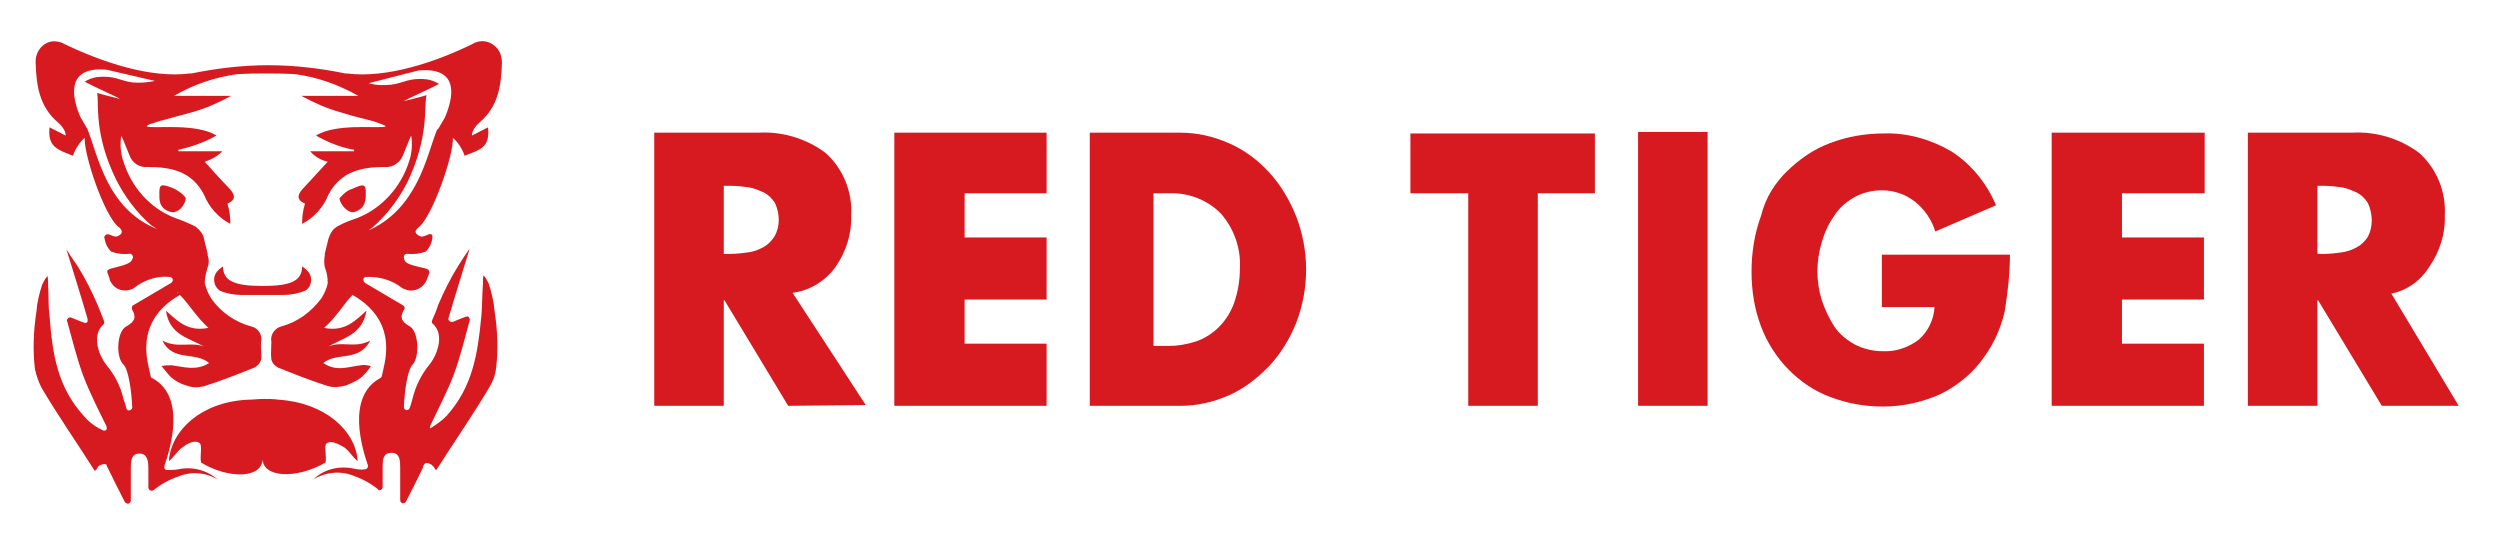 <svg width="92" height="20" viewBox="0 0 92 20" fill="none" xmlns="http://www.w3.org/2000/svg">
<path fillRule="evenodd" clipRule="evenodd" d="M88.001 10.803L90.48 14.934H87.651L85.307 11.051H85.28V14.934H82.721V4.883H86.546C87.436 4.828 88.325 5.103 89.025 5.626C89.671 6.205 90.022 7.058 89.968 7.94C89.995 8.6 89.779 9.261 89.402 9.812C89.079 10.335 88.567 10.693 88.001 10.803ZM87.139 7.471C87.031 7.306 86.897 7.169 86.735 7.086C86.546 7.003 86.358 6.921 86.169 6.893C85.954 6.866 85.738 6.838 85.523 6.838H85.28V9.344H85.523C85.738 9.344 85.954 9.316 86.169 9.289C86.358 9.261 86.546 9.206 86.735 9.096C86.897 9.013 87.031 8.876 87.139 8.711C87.328 8.353 87.328 7.884 87.139 7.471ZM75.529 4.883H81.132V7.113H78.088V8.738H81.105V11.024H78.088V12.648H81.105V14.934H75.502V4.883H75.529ZM38.515 7.113H35.498V8.738H38.515V11.024H35.498V12.648H38.515V14.934H32.911V4.883H38.515V7.113ZM29.005 14.934L26.662 11.051H26.635V14.934H24.076V4.883H27.901C28.79 4.828 29.679 5.103 30.379 5.626C31.026 6.205 31.376 7.058 31.322 7.94C31.349 8.6 31.134 9.261 30.756 9.812C30.379 10.335 29.814 10.693 29.167 10.776L31.861 14.906L29.005 14.934ZM28.52 7.471C28.413 7.306 28.278 7.169 28.116 7.086C27.928 7.003 27.739 6.921 27.551 6.893C27.335 6.866 27.12 6.838 26.904 6.838H26.635V9.344H26.877C27.093 9.344 27.308 9.316 27.524 9.289C27.712 9.261 27.901 9.206 28.089 9.096C28.251 9.013 28.386 8.876 28.494 8.711C28.709 8.353 28.709 7.884 28.52 7.471ZM45.222 5.269C45.788 5.516 46.273 5.874 46.704 6.342C47.135 6.811 47.458 7.361 47.701 7.967C48.186 9.234 48.186 10.611 47.701 11.877C47.458 12.483 47.135 13.006 46.704 13.474C46.273 13.915 45.788 14.3 45.222 14.548C44.657 14.796 44.064 14.934 43.444 14.934H40.104V4.883H43.444C44.064 4.883 44.657 5.021 45.222 5.269ZM42.448 7.113V12.731H42.986C43.337 12.731 43.66 12.676 44.01 12.566C44.657 12.345 45.169 11.822 45.411 11.161C45.546 10.776 45.627 10.335 45.627 9.922C45.68 9.151 45.411 8.408 44.926 7.857C44.441 7.361 43.741 7.086 43.04 7.113H42.448ZM58.719 7.113H56.591V14.934H54.031V7.113H51.903V4.911H58.692V7.113H58.719ZM62.84 14.934H60.281V4.855H62.84V14.934ZM65.777 6.287C66.235 5.847 66.746 5.489 67.339 5.269C67.986 5.021 68.659 4.911 69.333 4.911C70.195 4.883 71.057 5.131 71.811 5.571C72.538 6.04 73.104 6.728 73.454 7.554L71.218 8.518C71.084 8.077 70.814 7.692 70.464 7.416C70.114 7.141 69.683 7.003 69.252 7.003C68.902 7.003 68.551 7.086 68.255 7.251C67.959 7.416 67.689 7.637 67.501 7.94C67.285 8.242 67.151 8.545 67.043 8.903C66.827 9.619 66.827 10.363 67.043 11.051C67.151 11.382 67.312 11.712 67.501 12.015C67.689 12.29 67.959 12.511 68.255 12.676C68.578 12.841 68.929 12.924 69.279 12.924C69.764 12.951 70.222 12.786 70.599 12.511C70.949 12.208 71.165 11.767 71.191 11.299H69.252V9.371H73.966C73.966 10.06 73.885 10.748 73.778 11.437C73.643 12.042 73.4 12.593 73.05 13.089C72.646 13.695 72.08 14.163 71.434 14.493C70.76 14.796 70.033 14.961 69.306 14.961C68.632 14.961 67.986 14.851 67.339 14.603C66.746 14.383 66.235 14.025 65.804 13.585C65.373 13.144 65.022 12.593 64.807 12.015C64.564 11.382 64.457 10.693 64.457 10.005C64.457 9.289 64.564 8.6 64.807 7.94C64.969 7.279 65.319 6.728 65.777 6.287Z" fill="#D71920"/>
<path fillRule="evenodd" clipRule="evenodd" d="M13.461 7.081C13.461 7.357 13.461 7.659 13.057 7.797C12.814 7.88 12.518 7.522 12.491 7.301C12.626 7.136 12.787 6.999 12.976 6.944C13.353 6.778 13.461 6.751 13.461 7.081ZM6.268 7.797C5.837 7.659 5.864 7.357 5.864 7.081C5.864 6.751 5.972 6.778 6.349 6.916C6.538 6.999 6.699 7.109 6.834 7.274C6.834 7.549 6.538 7.88 6.268 7.797ZM15.751 15.81C15.993 15.672 16.236 15.507 16.424 15.315C17.394 14.241 17.583 13.029 17.717 11.597C17.744 11.239 17.744 10.854 17.771 10.468C17.771 10.413 17.771 10.138 17.798 10.138C17.879 10.22 17.933 10.331 17.987 10.441C18.094 10.771 18.175 11.129 18.202 11.46C18.31 12.148 18.337 12.864 18.256 13.552C18.229 13.8 18.148 14.02 18.014 14.241C17.394 15.287 16.721 16.251 16.074 17.27C16.02 17.352 15.993 17.187 15.939 17.16L15.885 17.104C15.751 17.022 15.67 17.022 15.616 17.077C15.589 17.132 15.562 17.16 15.562 17.215C15.4 17.545 15.131 18.096 14.943 18.454C14.916 18.509 14.835 18.536 14.781 18.509C14.754 18.481 14.727 18.454 14.727 18.399C14.727 18.013 14.727 17.628 14.727 17.215C14.727 16.967 14.727 16.664 14.404 16.664C14.081 16.664 14.081 16.939 14.081 17.215C14.081 17.435 14.081 17.683 14.081 17.93C14.081 17.986 14.027 18.041 13.973 18.041C13.946 18.041 13.919 18.041 13.919 18.013C13.649 17.793 13.353 17.628 13.03 17.517C12.518 17.297 11.925 17.38 11.467 17.683L11.548 17.628C11.925 17.27 12.464 17.132 13.003 17.242C13.138 17.27 13.299 17.297 13.434 17.27C13.488 17.27 13.542 17.215 13.542 17.16V17.132C13.353 16.581 12.707 14.599 14 13.91C14.027 13.883 14.054 13.855 14.054 13.828C14.107 13.47 14.754 11.873 12.976 10.854C12.707 11.101 12.356 11.707 11.925 12.065C12.707 12.23 13.111 11.762 13.488 11.432C13.326 12.341 12.626 12.423 12.087 12.754C12.572 12.533 13.057 12.836 13.623 12.533C13.219 13.332 12.383 12.946 11.899 13.36C12.383 13.69 12.814 13.497 13.272 13.442C13.407 13.415 13.515 13.442 13.649 13.47C13.542 13.635 13.434 13.773 13.299 13.883C13.138 14.02 12.922 14.103 12.734 14.186C12.518 14.241 12.303 14.268 12.087 14.213C11.467 14.02 10.848 13.773 10.228 13.525C10.12 13.47 10.013 13.36 9.986 13.222C9.959 13.029 9.986 12.809 9.986 12.588C9.932 12.313 10.12 12.065 10.363 12.01C10.956 11.845 11.441 11.487 11.818 10.991C11.925 10.826 12.033 10.606 12.06 10.413C12.06 10.22 12.033 10.028 11.952 9.835C11.925 9.697 11.925 9.532 11.952 9.394V9.339L12.087 8.788C12.141 8.623 12.222 8.458 12.356 8.375L12.383 8.348C12.41 8.348 12.41 8.32 12.437 8.32C12.68 8.183 12.922 8.1 13.165 8.017C14.054 7.659 14.754 6.888 15.05 5.952C15.158 5.649 15.185 5.291 15.131 4.988C15.05 5.154 14.916 5.512 14.835 5.704C14.727 5.98 14.458 6.173 14.161 6.145C13.353 6.145 12.545 6.283 12.087 7.164C11.899 7.632 11.548 8.017 11.117 8.238C11.117 7.99 11.144 7.742 11.225 7.494C10.848 7.329 10.983 7.109 11.198 6.888C11.467 6.586 11.764 6.283 12.06 5.952C11.818 5.897 11.575 5.759 11.414 5.567H13.03C13.03 5.539 13.03 5.539 13.03 5.512C12.545 5.429 12.06 5.236 11.629 4.988C12.383 4.52 13.919 4.741 14.188 4.658C14.188 4.603 13.973 4.548 13.757 4.465C13.245 4.328 13.057 4.3 12.545 4.135C12.033 3.997 11.548 3.777 11.09 3.529H13.191C12.464 3.116 11.683 2.841 10.875 2.73C10.417 2.703 10.067 2.703 9.797 2.703C9.501 2.703 9.178 2.703 8.72 2.73C7.912 2.841 7.103 3.116 6.403 3.529H8.504C8.046 3.777 7.561 3.997 7.05 4.135C6.538 4.273 6.349 4.328 5.837 4.465C5.622 4.548 5.406 4.575 5.406 4.658C5.676 4.741 7.211 4.52 7.965 4.988C7.534 5.236 7.05 5.402 6.565 5.512C6.565 5.539 6.565 5.539 6.565 5.567H8.181C7.992 5.759 7.777 5.87 7.534 5.952C7.831 6.283 8.1 6.586 8.396 6.888C8.612 7.109 8.747 7.329 8.37 7.494C8.45 7.742 8.477 7.99 8.477 8.238C8.046 8.017 7.696 7.632 7.507 7.164C7.05 6.283 6.268 6.145 5.433 6.145C5.137 6.173 4.867 6.007 4.76 5.704C4.679 5.512 4.544 5.154 4.463 4.988C4.41 5.319 4.436 5.649 4.544 5.952C4.841 6.888 5.514 7.659 6.43 8.017C6.672 8.1 6.942 8.21 7.157 8.32C7.184 8.32 7.184 8.348 7.211 8.348L7.238 8.375C7.373 8.486 7.481 8.623 7.507 8.788L7.642 9.339V9.394C7.696 9.532 7.696 9.697 7.642 9.835C7.588 10.028 7.534 10.22 7.534 10.413C7.588 10.633 7.669 10.826 7.777 10.991C8.127 11.487 8.639 11.845 9.232 12.01C9.501 12.065 9.663 12.313 9.609 12.588C9.582 12.809 9.636 13.029 9.609 13.222C9.582 13.36 9.474 13.47 9.366 13.525C8.747 13.773 8.127 14.02 7.507 14.213C7.292 14.268 7.076 14.268 6.861 14.186C6.645 14.13 6.457 14.02 6.295 13.883C6.161 13.745 6.053 13.607 5.945 13.47C6.08 13.442 6.187 13.442 6.322 13.442C6.753 13.497 7.211 13.662 7.696 13.36C7.184 12.919 6.376 13.332 5.972 12.533C6.538 12.836 7.023 12.561 7.507 12.754C6.942 12.423 6.241 12.341 6.107 11.432C6.484 11.762 6.888 12.23 7.669 12.065C7.238 11.68 6.888 11.101 6.618 10.854C4.841 11.873 5.487 13.47 5.541 13.828C5.541 13.855 5.568 13.91 5.595 13.91C6.888 14.599 6.241 16.581 6.053 17.132C6.053 17.16 6.053 17.215 6.053 17.242C6.08 17.27 6.107 17.297 6.134 17.297C6.268 17.297 6.43 17.297 6.565 17.27C7.076 17.16 7.615 17.297 8.019 17.655L8.1 17.71C7.642 17.38 7.05 17.325 6.538 17.545C6.214 17.655 5.918 17.82 5.649 18.041C5.595 18.068 5.514 18.068 5.487 18.013C5.487 17.986 5.46 17.986 5.46 17.958C5.46 17.683 5.46 17.462 5.46 17.242C5.46 16.994 5.433 16.691 5.137 16.691C4.814 16.691 4.814 16.994 4.814 17.242C4.814 17.628 4.814 18.013 4.814 18.426C4.814 18.481 4.76 18.536 4.706 18.536C4.679 18.536 4.625 18.509 4.598 18.481C4.41 18.123 4.14 17.573 3.978 17.242C3.952 17.187 3.925 17.16 3.925 17.104C3.844 17.049 3.79 17.077 3.655 17.132L3.601 17.187C3.574 17.215 3.521 17.38 3.467 17.297C2.82 16.278 2.147 15.315 1.527 14.268C1.419 14.048 1.338 13.828 1.285 13.58C1.204 12.891 1.231 12.175 1.338 11.487C1.365 11.129 1.446 10.799 1.554 10.468C1.608 10.358 1.662 10.248 1.743 10.165C1.77 10.165 1.77 10.441 1.77 10.496C1.796 10.881 1.77 11.239 1.823 11.625C1.931 13.057 2.12 14.268 3.116 15.342C3.305 15.562 3.547 15.728 3.79 15.838C3.844 15.865 3.925 15.838 3.925 15.783C3.925 15.755 3.925 15.728 3.925 15.7C3.628 15.094 3.305 14.461 3.063 13.828C2.82 13.167 2.658 12.478 2.47 11.817C2.443 11.762 2.497 11.707 2.551 11.68C2.578 11.68 2.605 11.68 2.605 11.68C2.739 11.735 2.928 11.817 3.09 11.873C3.143 11.9 3.224 11.873 3.224 11.817C3.224 11.79 3.224 11.762 3.224 11.735C3.036 11.074 2.443 9.174 2.443 9.174C2.47 9.229 2.82 9.752 2.847 9.78C3.143 10.248 3.386 10.743 3.601 11.239C3.709 11.514 3.79 11.707 3.817 11.79C3.844 11.845 3.844 11.873 3.817 11.928C3.305 12.368 3.709 13.194 3.925 13.442C4.221 13.8 4.436 14.213 4.544 14.681C4.571 14.764 4.625 14.902 4.652 15.039C4.679 15.094 4.733 15.122 4.787 15.094C4.841 15.067 4.867 15.039 4.867 14.984C4.841 14.406 4.733 13.607 4.544 13.415C4.248 13.139 4.302 12.175 4.652 12.01C4.948 11.845 5.029 11.68 4.867 11.404C4.841 11.349 4.841 11.267 4.894 11.239L6.295 10.413C6.349 10.386 6.376 10.303 6.349 10.248C6.322 10.22 6.295 10.193 6.268 10.193C5.783 10.138 5.298 10.303 4.921 10.606C4.625 10.771 4.248 10.688 4.086 10.386C4.059 10.358 4.032 10.303 4.032 10.248C4.005 10.165 3.978 10.11 3.952 10.028C3.925 9.973 3.978 9.917 4.059 9.89C4.733 9.725 4.841 9.67 4.894 9.477C4.894 9.422 4.867 9.367 4.814 9.339C4.814 9.339 4.814 9.339 4.787 9.339C4.544 9.367 4.302 9.339 4.086 9.257C3.952 9.119 3.871 8.954 3.844 8.761C3.817 8.706 3.871 8.651 3.925 8.623C3.952 8.623 3.978 8.623 4.005 8.623C4.248 8.733 4.302 8.733 4.436 8.623C4.49 8.596 4.49 8.513 4.463 8.458C4.436 8.43 4.41 8.375 4.356 8.348C3.844 7.935 3.09 5.732 3.116 5.071C2.928 5.236 2.766 5.484 2.685 5.732C2.147 5.512 1.743 5.429 1.823 4.686L2.416 4.988C2.416 4.988 2.443 4.768 2.12 4.493C1.446 3.915 1.338 3.144 1.312 2.317C1.285 1.904 1.581 1.546 1.958 1.519C2.12 1.519 2.254 1.546 2.389 1.629C3.709 2.262 5.514 2.896 6.996 2.703H7.05C7.992 2.51 8.935 2.4 9.878 2.4C10.821 2.4 11.764 2.51 12.707 2.703H12.761C14.242 2.896 16.074 2.262 17.367 1.629C17.717 1.409 18.148 1.519 18.364 1.877C18.445 2.015 18.471 2.18 18.471 2.317C18.445 3.144 18.337 3.915 17.663 4.493C17.34 4.768 17.367 4.988 17.367 4.988L17.96 4.686C18.041 5.457 17.636 5.512 17.098 5.732C17.017 5.484 16.855 5.236 16.667 5.071C16.694 5.732 15.912 7.935 15.428 8.348C15.4 8.375 15.347 8.403 15.32 8.458C15.293 8.486 15.293 8.513 15.293 8.541C15.293 8.568 15.32 8.596 15.347 8.623C15.481 8.733 15.535 8.733 15.778 8.623C15.832 8.596 15.912 8.623 15.912 8.678C15.912 8.706 15.912 8.733 15.912 8.761C15.885 8.954 15.805 9.119 15.67 9.257C15.454 9.339 15.212 9.367 14.97 9.339C14.916 9.339 14.862 9.394 14.862 9.449C14.862 9.449 14.862 9.449 14.862 9.477C14.889 9.697 14.996 9.725 15.697 9.89C15.751 9.917 15.805 9.945 15.805 10.028C15.778 10.11 15.751 10.165 15.724 10.248C15.616 10.578 15.266 10.771 14.943 10.661C14.889 10.633 14.862 10.633 14.808 10.606C14.431 10.303 13.946 10.165 13.461 10.193C13.407 10.193 13.353 10.248 13.38 10.331C13.38 10.358 13.407 10.386 13.434 10.413L14.835 11.239C14.889 11.267 14.916 11.349 14.862 11.404C14.7 11.68 14.781 11.845 15.077 12.01C15.4 12.175 15.454 13.139 15.185 13.415C14.996 13.607 14.889 14.378 14.862 14.984C14.862 15.039 14.916 15.094 14.97 15.094C15.023 15.094 15.05 15.067 15.077 15.012C15.131 14.874 15.158 14.736 15.185 14.654C15.293 14.213 15.508 13.773 15.805 13.415C16.02 13.167 16.424 12.341 15.912 11.9C15.885 11.873 15.885 11.817 15.912 11.762C15.966 11.652 16.047 11.46 16.128 11.212C16.343 10.716 16.586 10.22 16.882 9.752C16.909 9.697 17.259 9.174 17.286 9.146C17.286 9.146 16.694 11.046 16.505 11.707C16.478 11.762 16.532 11.817 16.586 11.845C16.613 11.845 16.64 11.845 16.667 11.845C16.801 11.79 16.99 11.707 17.151 11.652C17.205 11.625 17.259 11.652 17.286 11.735C17.286 11.762 17.286 11.79 17.286 11.79C17.098 12.478 16.936 13.139 16.694 13.8C16.451 14.433 16.128 15.039 15.832 15.672C15.805 15.728 15.832 15.81 15.885 15.838C15.67 15.81 15.724 15.81 15.751 15.81ZM6.565 10.743L6.511 10.771C6.538 10.771 6.565 10.771 6.565 10.743ZM3.925 2.565C2.389 2.428 2.658 3.612 2.955 4.3L3.197 4.713C3.224 4.741 3.224 4.741 3.224 4.768C3.601 5.704 3.925 7.687 5.783 8.43C5.703 8.375 5.649 8.348 5.568 8.293C5.029 7.825 4.598 7.246 4.275 6.613C3.44 4.906 3.655 3.832 3.574 3.419C3.736 3.474 4.302 3.612 4.41 3.639C4.41 3.612 3.413 3.171 3.116 3.006C3.251 2.923 3.386 2.868 3.547 2.841C4.194 2.758 4.436 2.978 4.867 3.033C5.164 3.061 5.433 3.033 5.703 2.978L3.925 2.565ZM12.761 10.743C12.787 10.743 12.787 10.771 12.814 10.771L12.761 10.743ZM16.074 4.796C16.101 4.768 16.101 4.741 16.128 4.741L16.37 4.328C16.667 3.639 16.963 2.455 15.4 2.593L13.569 3.061C13.838 3.144 14.134 3.144 14.404 3.116C14.835 3.061 15.077 2.841 15.724 2.923C15.885 2.951 16.02 3.006 16.155 3.088C15.858 3.254 14.862 3.694 14.862 3.722C14.97 3.694 15.535 3.557 15.697 3.502C15.589 3.942 15.805 4.988 14.996 6.696C14.673 7.329 14.242 7.907 13.703 8.375C13.623 8.43 13.569 8.486 13.488 8.513C15.374 7.715 15.697 5.732 16.074 4.796ZM9.663 10.854C9.447 10.854 9.205 10.854 8.881 10.854C8.612 10.854 8.316 10.799 8.073 10.688C7.938 10.578 7.858 10.413 7.885 10.22C7.912 9.973 8.208 9.807 8.208 9.807C8.208 10.358 8.666 10.523 9.663 10.523C10.659 10.523 11.117 10.358 11.117 9.807C11.117 9.807 11.414 9.973 11.441 10.22C11.467 10.386 11.414 10.578 11.252 10.688C10.983 10.799 10.713 10.854 10.444 10.854C10.12 10.854 9.878 10.854 9.663 10.854ZM9.663 16.857C9.69 17.6 8.45 17.655 7.4 17.022C7.346 16.802 7.454 16.389 7.346 16.306C7.157 16.168 6.888 16.333 6.699 16.471C6.511 16.609 6.403 16.829 6.214 16.967C6.295 15.838 7.4 14.791 9.124 14.709C9.312 14.709 9.501 14.681 9.69 14.681C9.878 14.681 10.067 14.681 10.255 14.709C11.952 14.819 13.084 15.838 13.165 16.967C12.976 16.829 12.868 16.609 12.68 16.471C12.491 16.361 12.222 16.196 12.033 16.306C11.899 16.389 12.033 16.774 11.979 17.022C10.875 17.655 9.636 17.573 9.663 16.857Z" fill="#D71920"/>
</svg>
